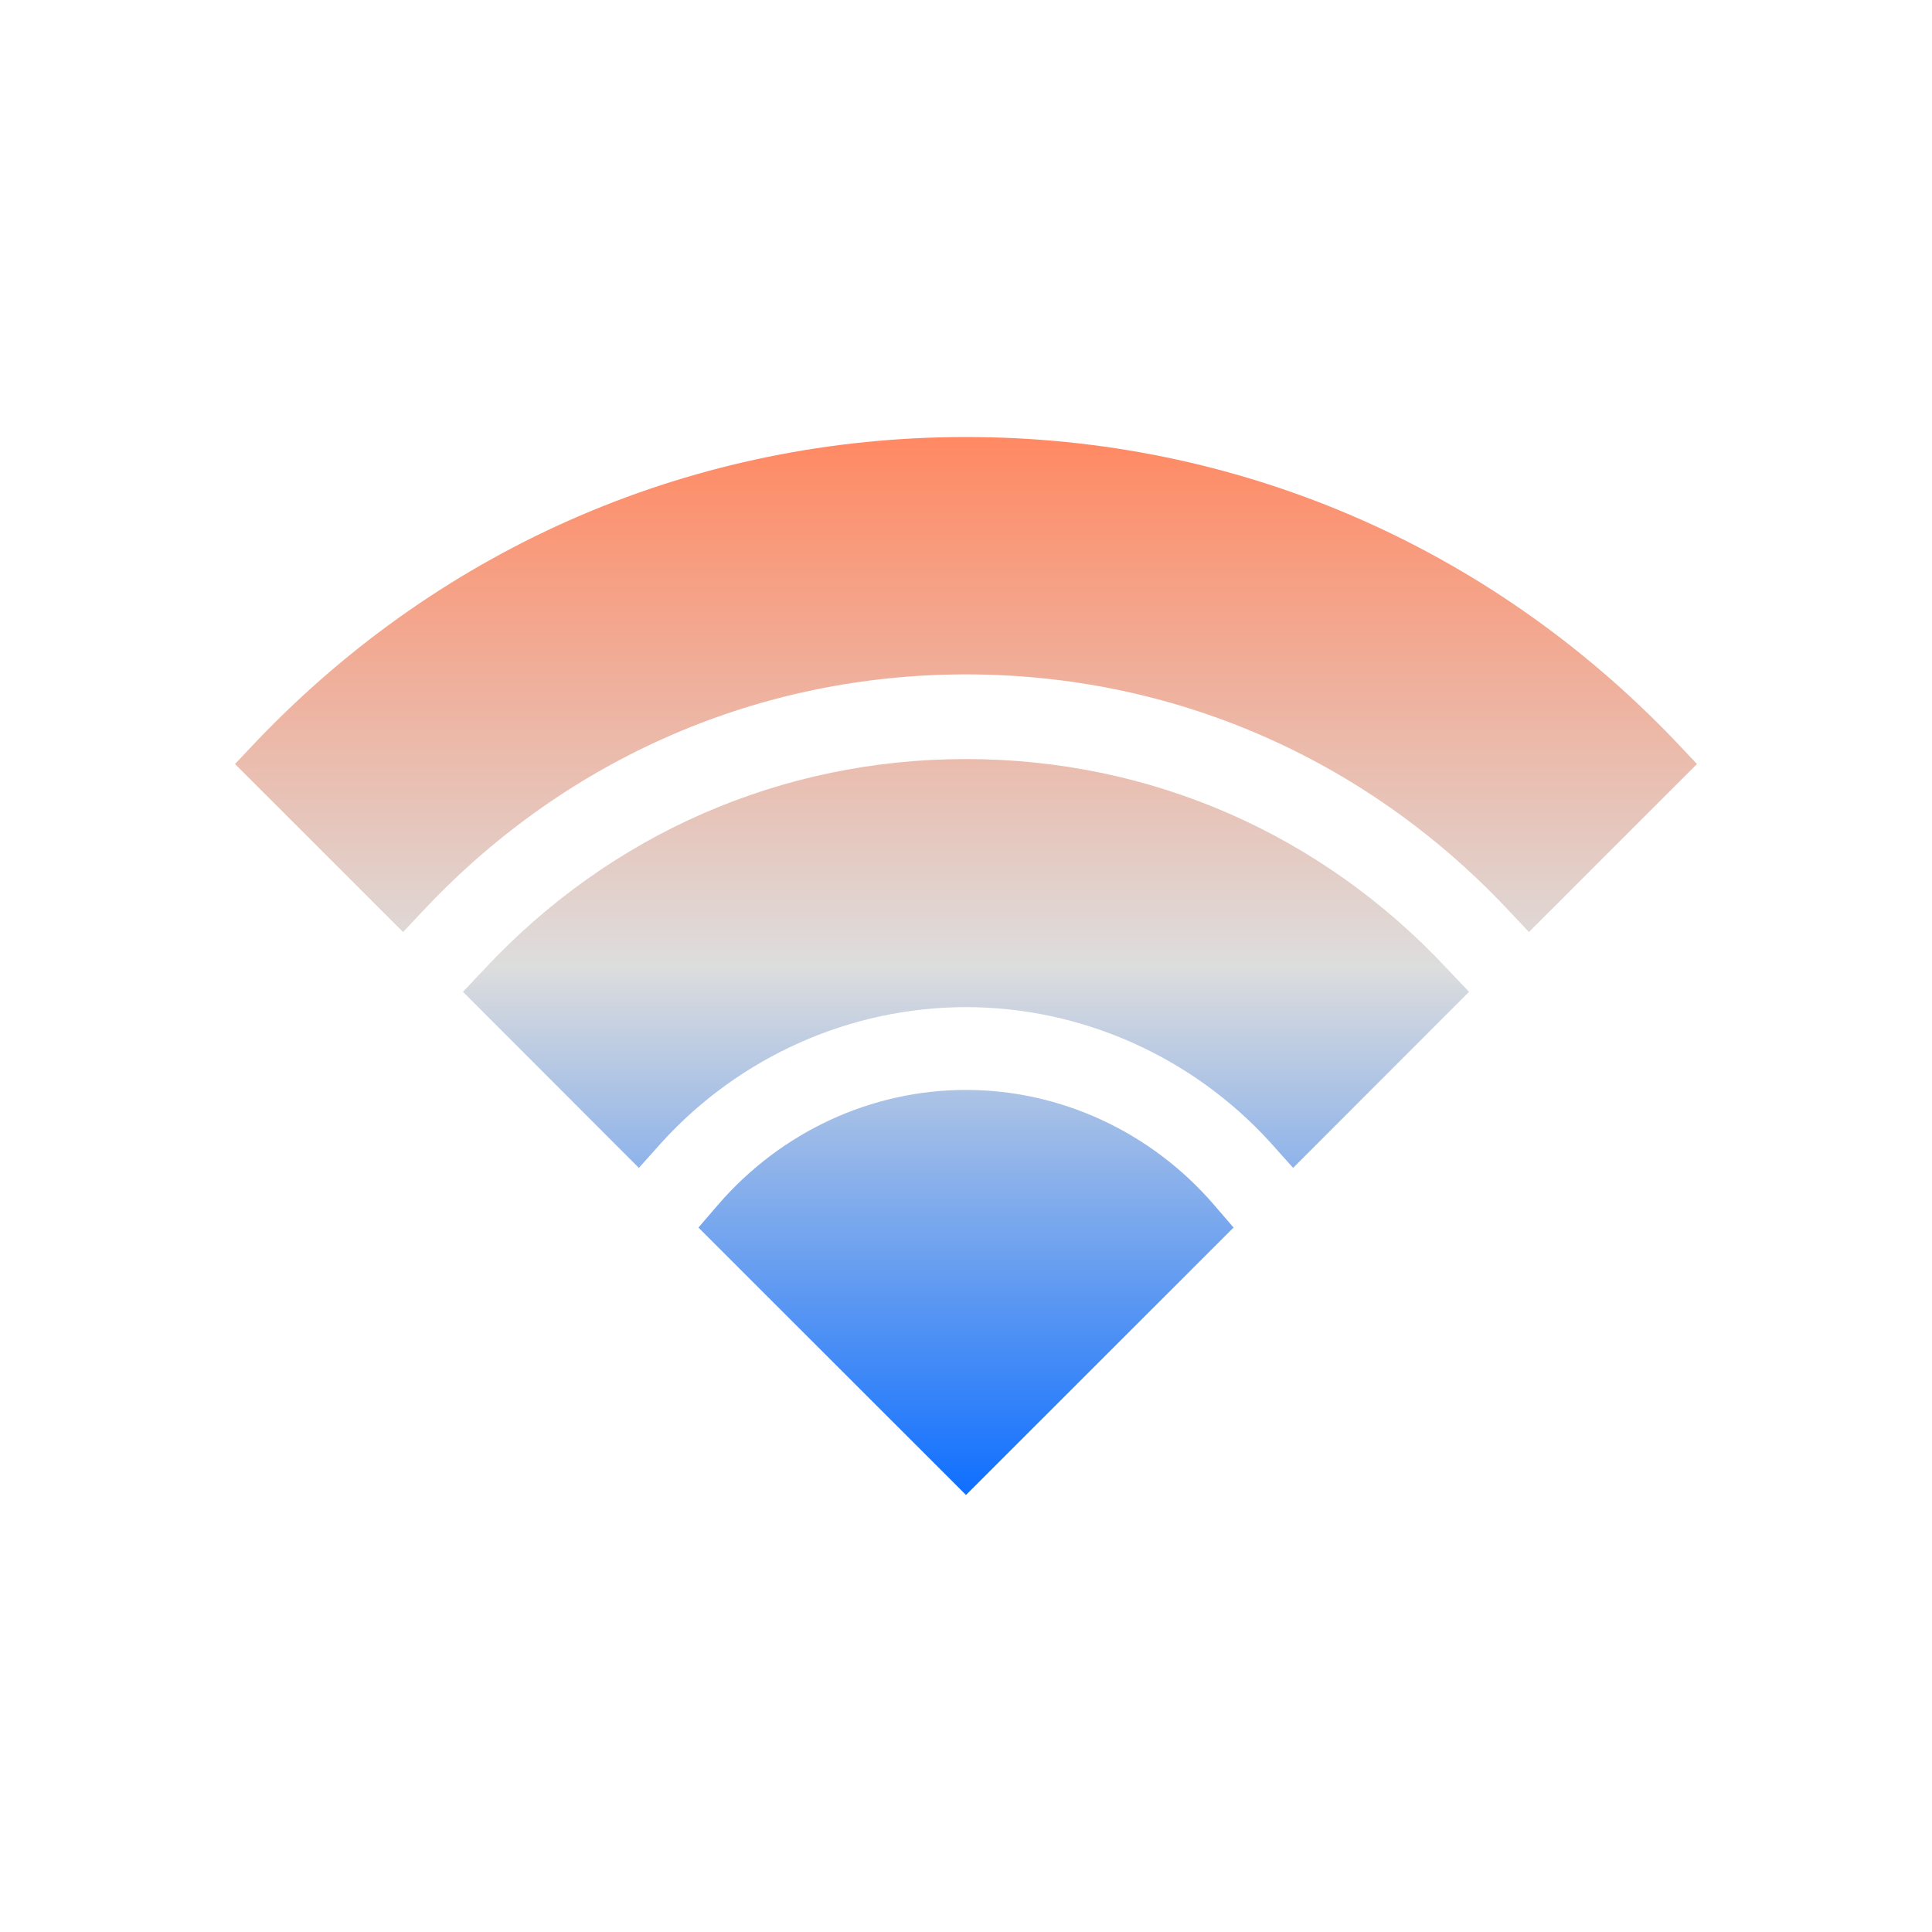 <svg xmlns="http://www.w3.org/2000/svg" xmlns:xlink="http://www.w3.org/1999/xlink" width="64px" height="64px" viewBox="0 0 64 64" version="1.1">
<defs>
<linearGradient id="linear0" gradientUnits="userSpaceOnUse" x1="0" y1="0" x2="0" y2="1" gradientTransform="matrix(48.432,0,0,35.045,7.784,14.477)">
<stop offset="0" style="stop-color:#ff8963;stop-opacity:1;"/>
<stop offset="0.5" style="stop-color:#dddddd;stop-opacity:1;"/>
<stop offset="1" style="stop-color:#0F6FFF;stop-opacity:1;"/>
</linearGradient>
</defs>
<g id="surface1">
<path style=" stroke:none;fill-rule:evenodd;fill:url(#linear0);" d="M 42.836 38.688 L 42.078 37.84 C 39.488 34.996 35.82 33.363 32 33.363 C 28.18 33.363 24.512 34.996 21.922 37.84 L 21.164 38.688 L 15.336 32.855 L 16.051 32.098 C 20.238 27.613 25.902 25.145 32 25.145 C 38.094 25.145 43.762 27.613 47.945 32.098 L 48.664 32.855 Z M 32 49.523 L 23.137 40.664 L 23.793 39.902 C 25.879 37.488 28.867 36.105 32 36.105 C 35.125 36.105 38.121 37.488 40.207 39.902 L 40.863 40.664 Z M 50.648 30.875 L 49.887 30.066 C 45.172 25.09 38.82 22.34 32 22.34 C 25.188 22.34 18.836 25.086 14.113 30.066 L 13.352 30.875 L 7.785 25.309 L 8.512 24.539 C 14.715 18.051 23.059 14.477 32 14.477 C 40.941 14.477 49.281 18.051 55.488 24.539 L 56.215 25.309 Z M 50.648 30.875 "/>
</g>
</svg>
